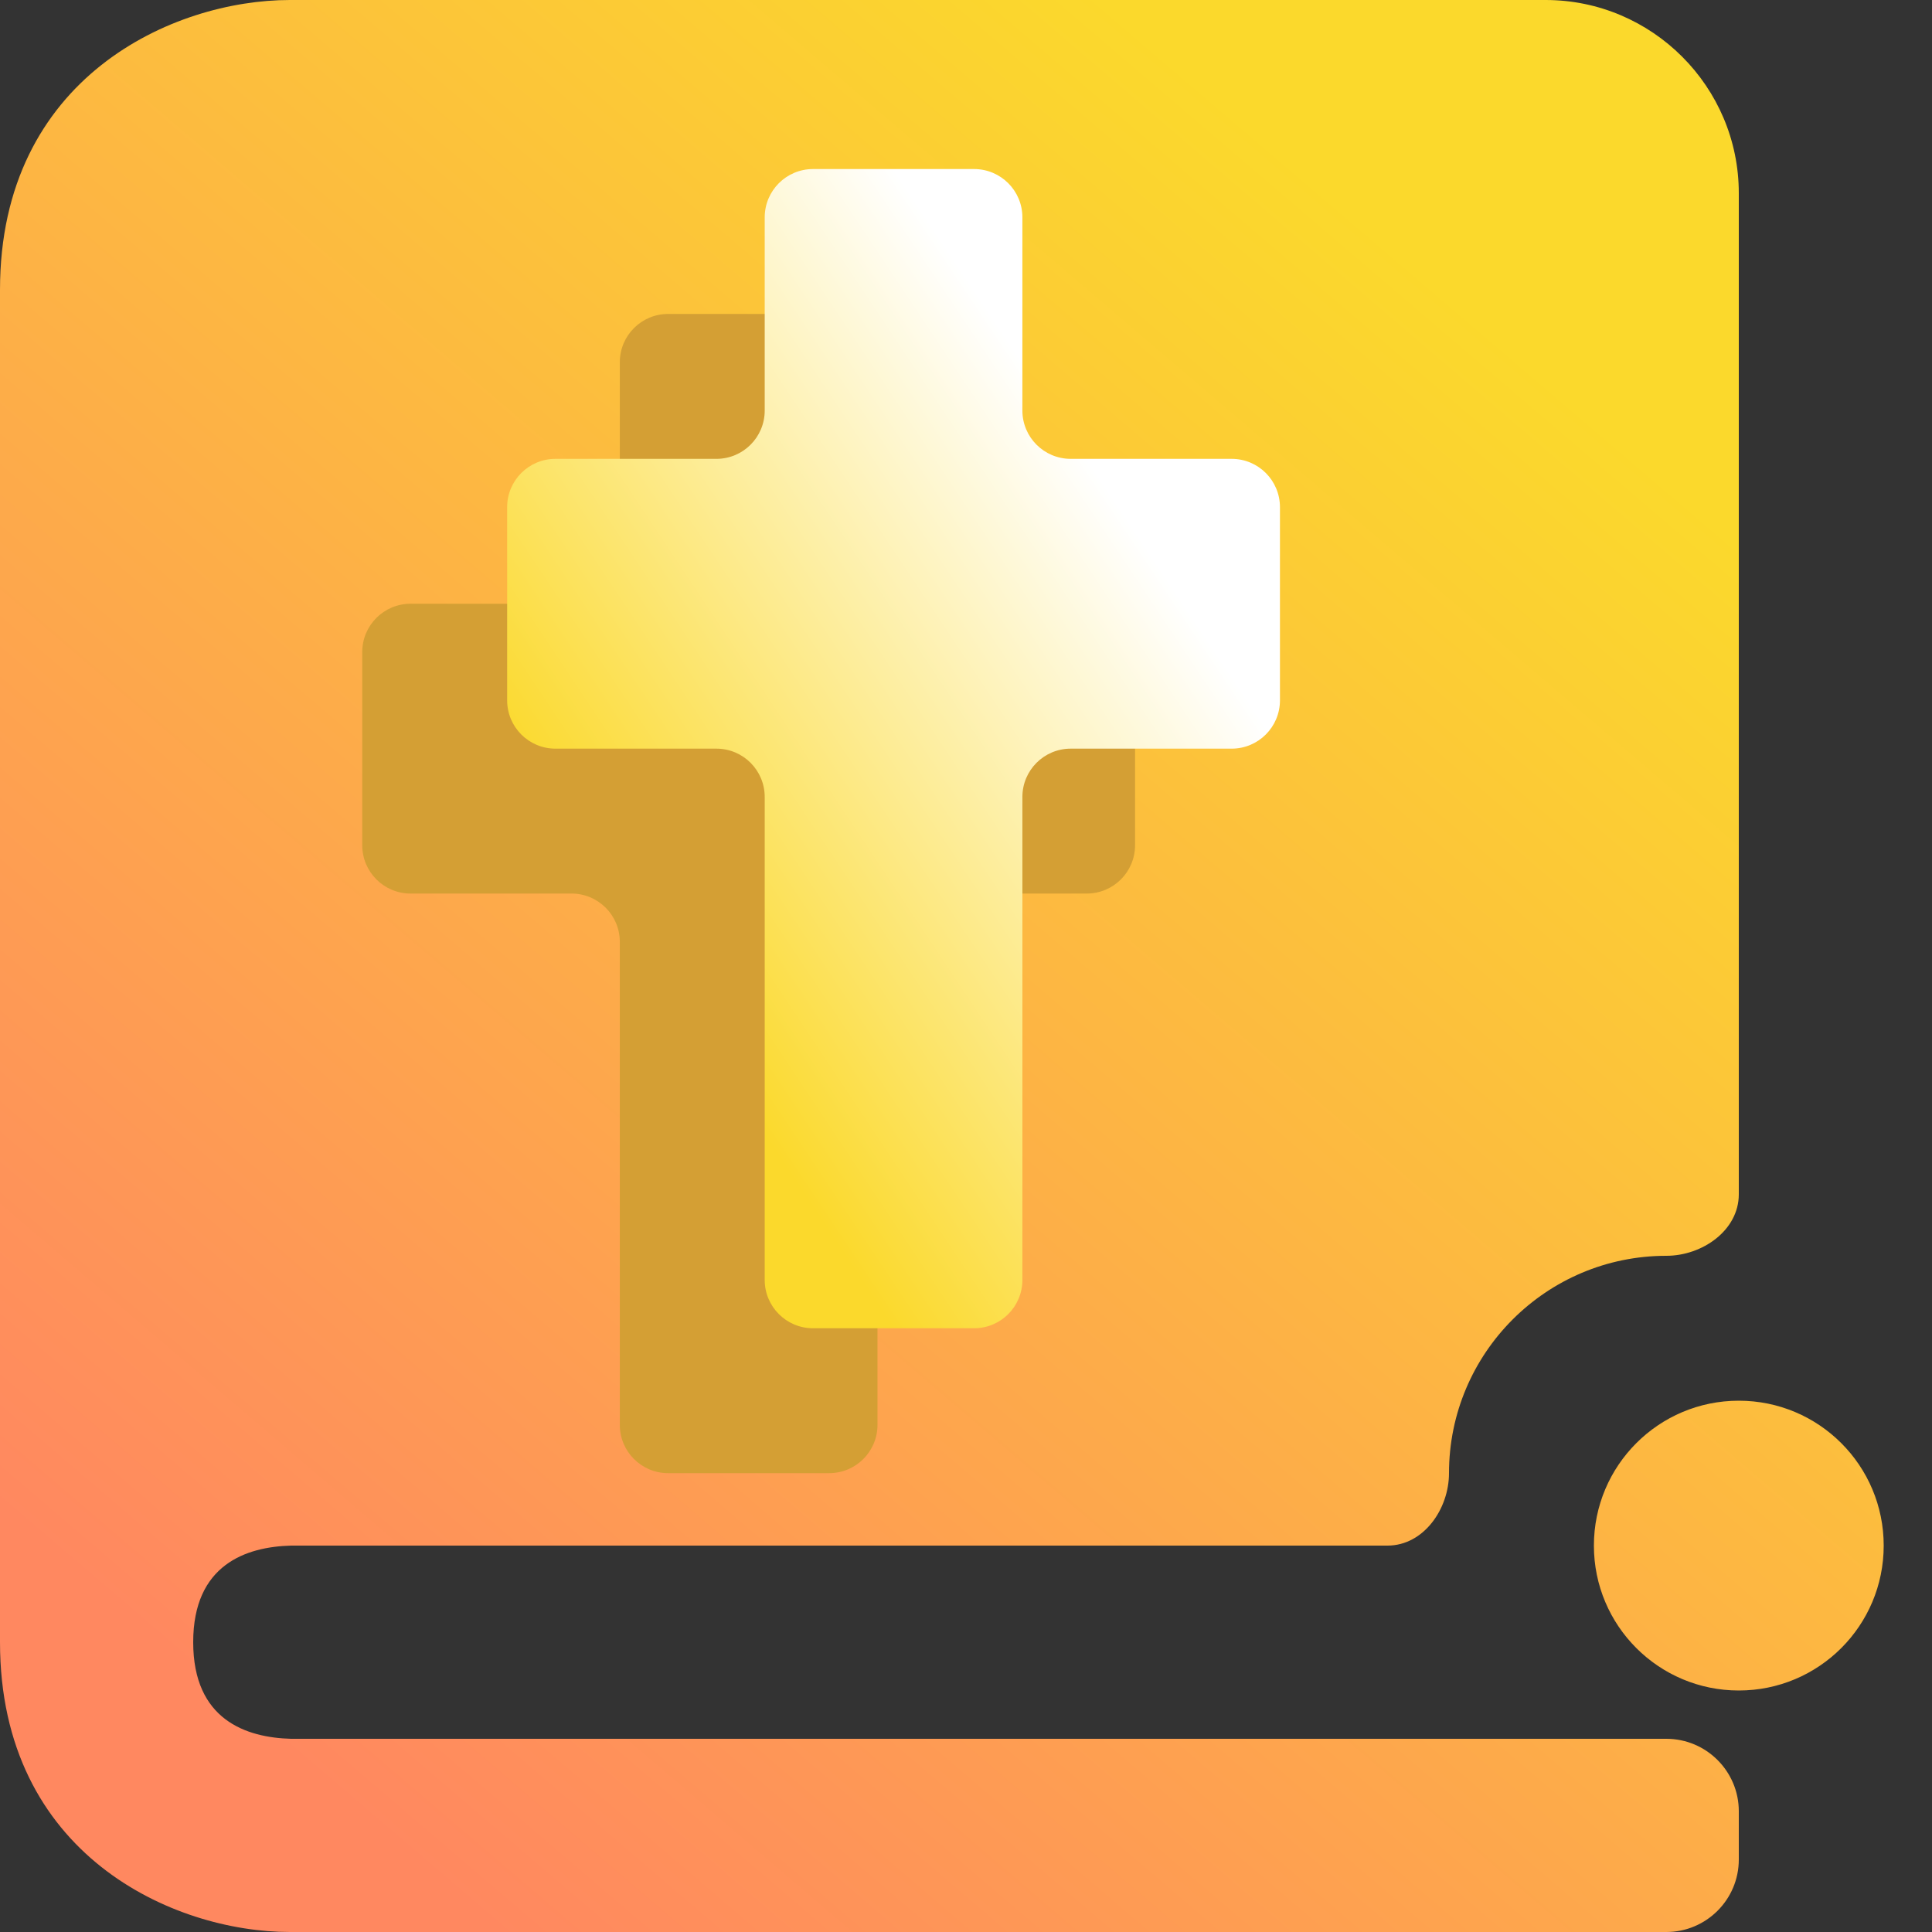 <svg width="16" height="16" viewBox="0 0 16 16" fill="none" xmlns="http://www.w3.org/2000/svg">
<rect x="0" y="0" width="16" height="16" fill="#333333" stroke="none"/>
<path fill-rule="evenodd" clip-rule="evenodd" d="M2.4 16H13.8C14.131 16 14.4 15.731 14.4 15.4V15C14.4 14.669 14.131 14.4 13.8 14.4H2.41C2.04 14.39 1.6 14.244 1.6 13.6C1.6 12.956 2.04 12.81 2.41 12.8H11.491C11.789 12.8 12 12.498 12 12.2C12 11.206 12.806 10.4 13.8 10.4C14.098 10.4 14.4 10.189 14.4 9.891V1.6C14.4 0.718 13.682 0 12.8 0H2.4C1.435 0 0 0.639 0 2.4V13.6C0 15.361 1.435 16 2.4 16ZM14.4 14C15.063 14 15.6 13.463 15.6 12.8C15.6 12.137 15.063 11.6 14.4 11.6C13.737 11.6 13.2 12.137 13.2 12.8C13.2 13.463 13.737 14 14.4 14Z" fill="url(#paint0_linear_238_45)"/>
<path d="M5.133 11.8C5.133 12.021 5.312 12.2 5.533 12.2H6.867C7.088 12.2 7.267 12.021 7.267 11.8V7.8C7.267 7.579 7.446 7.4 7.667 7.4H9C9.221 7.4 9.4 7.221 9.4 7V5.4C9.4 5.179 9.221 5 9 5H7.667C7.446 5 7.267 4.821 7.267 4.6V3C7.267 2.779 7.088 2.6 6.867 2.6H5.533C5.312 2.6 5.133 2.779 5.133 3V4.6C5.133 4.821 4.954 5 4.733 5H3.4C3.179 5 3 5.179 3 5.4V7C3 7.221 3.179 7.4 3.4 7.4H4.733C4.954 7.4 5.133 7.579 5.133 7.8V11.8Z" fill="#D49F34"/>
<path d="M6.333 10.6C6.333 10.821 6.512 11 6.733 11H8.067C8.288 11 8.467 10.821 8.467 10.6V6.6C8.467 6.379 8.646 6.2 8.867 6.2H10.2C10.421 6.2 10.6 6.021 10.6 5.8V4.2C10.6 3.979 10.421 3.8 10.2 3.8H8.867C8.646 3.8 8.467 3.621 8.467 3.4V1.8C8.467 1.579 8.288 1.4 8.067 1.4H6.733C6.512 1.4 6.333 1.579 6.333 1.8V3.4C6.333 3.621 6.154 3.8 5.933 3.8H4.6C4.379 3.8 4.2 3.979 4.2 4.2V5.8C4.2 6.021 4.379 6.2 4.6 6.2H5.933C6.154 6.2 6.333 6.379 6.333 6.6V10.6Z" fill="url(#paint1_linear_238_45)"/>
<defs>
<linearGradient id="paint0_linear_238_45" x1="2.925" y1="14.999" x2="12.967" y2="3.249" gradientUnits="userSpaceOnUse">
<stop stop-color="#FF8860"/>
<stop offset="1" stop-color="#FBD92C"/>
</linearGradient>
<linearGradient id="paint1_linear_238_45" x1="5.8" y1="8.6" x2="10.231" y2="5.646" gradientUnits="userSpaceOnUse">
<stop stop-color="#FBD92C"/>
<stop offset="1" stop-color="white"/>
</linearGradient>
</defs>
</svg>
